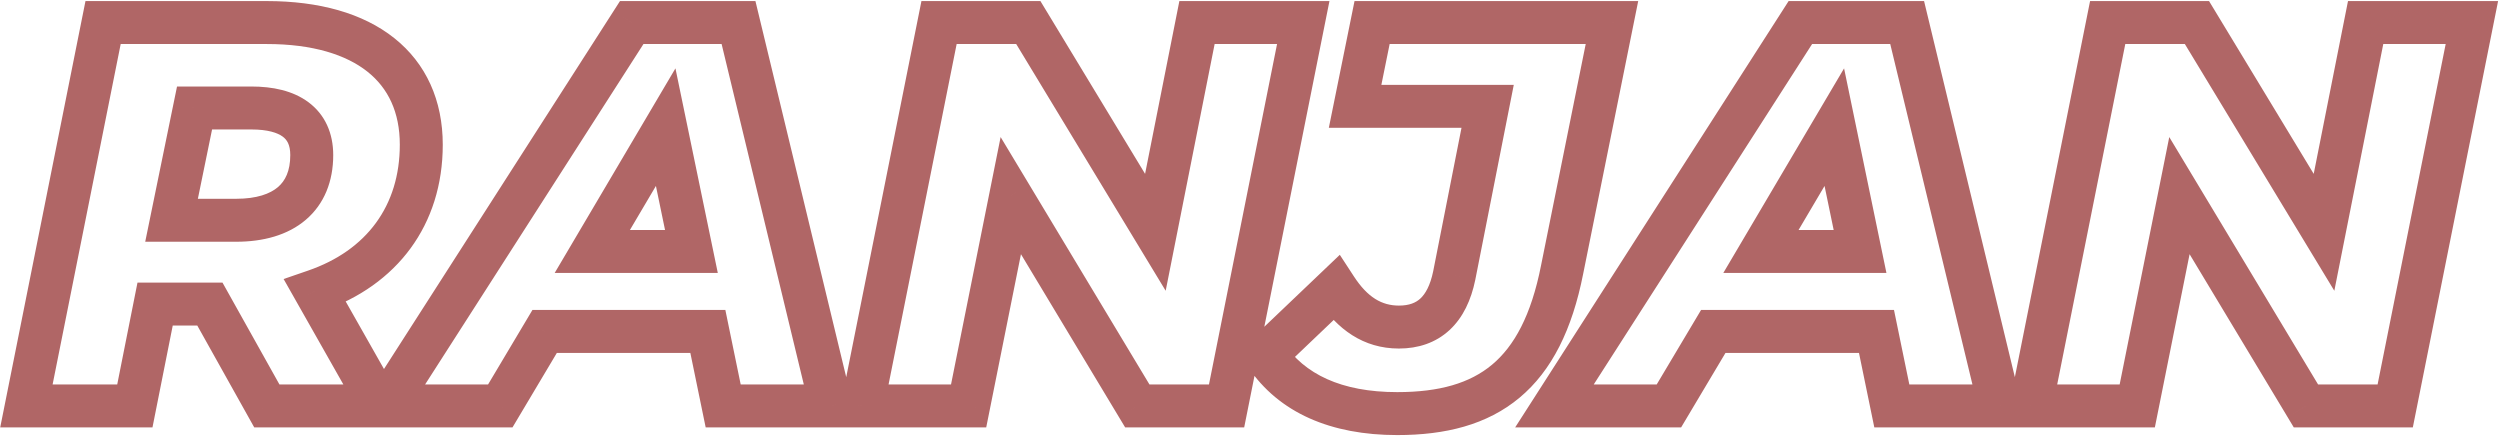 <svg width="1164" height="203" viewBox="0 0 1164 203" fill="none" xmlns="http://www.w3.org/2000/svg">
<path d="M47.996 10.5V0.5H39.798L38.19 8.539L47.996 10.5ZM12.296 189L2.49 187.039L0.098 199H12.296V189ZM62.786 189V199H70.993L72.594 190.951L62.786 189ZM72.221 141.57V131.57H64.014L62.413 139.619L72.221 141.57ZM97.721 141.57L106.449 136.69L103.586 131.57H97.721V141.57ZM124.241 189L115.513 193.88L118.375 199H124.241V189ZM177.026 189V199H194.186L185.726 184.07L177.026 189ZM146.681 135.45L143.426 125.995L132.048 129.911L137.981 140.38L146.681 135.45ZM79.871 102.555L70.074 100.548L67.614 112.555H79.871V102.555ZM90.581 50.28V40.28H82.422L80.784 48.273L90.581 50.28ZM206.151 67.365C206.151 46.83 198.465 29.583 183.535 17.716C168.915 6.097 148.453 0.5 124.241 0.5V20.5C145.674 20.5 161.166 25.486 171.091 33.373C180.705 41.015 186.151 52.2 186.151 67.365H206.151ZM124.241 0.5H47.996V20.5H124.241V0.5ZM38.19 8.539L2.49 187.039L22.102 190.961L57.802 12.461L38.19 8.539ZM12.296 199H62.786V179H12.296V199ZM72.594 190.951L82.029 143.521L62.413 139.619L52.978 187.049L72.594 190.951ZM72.221 151.57H97.721V131.57H72.221V151.57ZM88.993 146.45L115.513 193.88L132.969 184.12L106.449 136.69L88.993 146.45ZM124.241 199H177.026V179H124.241V199ZM185.726 184.07L155.381 130.52L137.981 140.38L168.326 193.93L185.726 184.07ZM149.936 144.905C184.882 132.875 206.151 104.736 206.151 67.365H186.151C186.151 95.784 170.699 116.605 143.426 125.995L149.936 144.905ZM135.151 72.21C135.151 79.686 132.772 84.253 129.391 87.133C125.766 90.221 119.588 92.555 109.961 92.555V112.555C122.519 112.555 133.936 109.534 142.36 102.358C151.027 94.975 155.151 84.369 155.151 72.21H135.151ZM109.961 92.555H79.871V112.555H109.961V92.555ZM89.667 104.562L100.377 52.287L80.784 48.273L70.074 100.548L89.667 104.562ZM90.581 60.28H117.101V40.28H90.581V60.28ZM117.101 60.28C124.695 60.28 129.24 61.828 131.662 63.628C133.585 65.058 135.151 67.339 135.151 72.21H155.151C155.151 62.036 151.361 53.352 143.594 47.578C136.327 42.175 126.847 40.28 117.101 40.28V60.28ZM336.716 189L326.921 191.017L328.565 199H336.716V189ZM386.951 189V199H399.652L396.671 186.653L386.951 189ZM343.856 10.5L353.576 8.153L351.729 0.5H343.856V10.5ZM294.131 10.5V0.5H288.665L285.713 5.101L294.131 10.5ZM179.636 189L171.218 183.601L161.341 199H179.636V189ZM232.931 189V199H238.614L241.522 194.117L232.931 189ZM253.586 154.32V144.32H247.902L244.994 149.203L253.586 154.32ZM329.576 154.32L339.37 152.303L337.727 144.32H329.576V154.32ZM275.771 117.09L267.159 112.007L258.255 127.09H275.771V117.09ZM309.941 59.205L319.733 57.178L314.486 31.834L301.329 54.121L309.941 59.205ZM321.926 117.09V127.09H334.208L331.718 115.063L321.926 117.09ZM336.716 199H386.951V179H336.716V199ZM396.671 186.653L353.576 8.153L334.135 12.847L377.23 191.347L396.671 186.653ZM343.856 0.5H294.131V20.5H343.856V0.5ZM285.713 5.101L171.218 183.601L188.053 194.399L302.548 15.899L285.713 5.101ZM179.636 199H232.931V179H179.636V199ZM241.522 194.117L262.177 159.437L244.994 149.203L224.339 183.883L241.522 194.117ZM253.586 164.32H329.576V144.32H253.586V164.32ZM319.781 156.337L326.921 191.017L346.51 186.983L339.37 152.303L319.781 156.337ZM284.382 122.173L318.552 64.288L301.329 54.121L267.159 112.007L284.382 122.173ZM300.148 61.233L312.133 119.117L331.718 115.063L319.733 57.178L300.148 61.233ZM321.926 107.09H275.771V127.09H321.926V107.09ZM557.324 10.5V0.5H549.114L547.516 8.554L557.324 10.5ZM537.944 108.165L529.391 113.346L542.739 135.381L547.753 110.111L537.944 108.165ZM478.784 10.5L487.338 5.319L484.419 0.5H478.784V10.5ZM437.219 10.5V0.5H429.021L427.414 8.539L437.219 10.5ZM401.519 189L391.714 187.039L389.321 199H401.519V189ZM450.989 189V199H459.183L460.794 190.966L450.989 189ZM470.624 91.08L479.193 85.925L465.893 63.815L460.82 89.114L470.624 91.08ZM529.529 189L520.96 194.155L523.875 199H529.529V189ZM571.094 189V199H579.292L580.9 190.961L571.094 189ZM606.794 10.5L616.6 12.461L618.992 0.5H606.794V10.5ZM547.516 8.554L528.136 106.219L547.753 110.111L567.133 12.446L547.516 8.554ZM546.498 102.984L487.338 5.319L470.231 15.681L529.391 113.346L546.498 102.984ZM478.784 0.5H437.219V20.5H478.784V0.5ZM427.414 8.539L391.714 187.039L411.325 190.961L447.025 12.461L427.414 8.539ZM401.519 199H450.989V179H401.519V199ZM460.794 190.966L480.429 93.046L460.82 89.114L441.185 187.034L460.794 190.966ZM462.055 96.235L520.96 194.155L538.098 183.845L479.193 85.925L462.055 96.235ZM529.529 199H571.094V179H529.529V199ZM580.9 190.961L616.6 12.461L596.989 8.539L561.289 187.039L580.9 190.961ZM606.794 0.5H557.324V20.5H606.794V0.5ZM727.324 125.505L717.521 123.527L717.517 123.55L717.512 123.573L727.324 125.505ZM750.529 10.5L760.331 12.478L762.748 0.5H750.529V10.5ZM638.839 10.5V0.5H630.662L629.038 8.514L638.839 10.5ZM630.934 49.515L621.133 47.529L618.704 59.515H630.934V49.515ZM692.644 49.515L702.454 51.452L704.811 39.515H692.644V49.515ZM677.089 128.31L686.882 130.331L686.891 130.289L686.899 130.247L677.089 128.31ZM622.009 134.175L630.385 128.712L623.815 118.639L615.109 126.936L622.009 134.175ZM589.369 165.285L582.469 158.046L576.368 163.862L581.067 170.859L589.369 165.285ZM650.569 202.57C672.942 202.57 692.337 197.824 707.498 185.171C722.618 172.552 732.042 153.307 737.135 127.437L717.512 123.573C712.916 146.918 705 161.205 694.683 169.816C684.408 178.391 670.27 182.57 650.569 182.57V202.57ZM737.126 127.483L760.331 12.478L740.726 8.522L717.521 123.527L737.126 127.483ZM750.529 0.5H638.839V20.5H750.529V0.5ZM629.038 8.514L621.133 47.529L640.735 51.501L648.64 12.486L629.038 8.514ZM630.934 59.515H692.644V39.515H630.934V59.515ZM682.833 47.578L667.278 126.373L686.899 130.247L702.454 51.452L682.833 47.578ZM667.295 126.289C665.901 133.044 663.624 136.865 661.338 138.982C659.216 140.946 656.193 142.28 651.334 142.28V162.28C660.245 162.28 668.442 159.661 674.926 153.657C681.246 147.805 684.961 139.641 686.882 130.331L667.295 126.289ZM651.334 142.28C643.424 142.28 636.777 138.513 630.385 128.712L613.633 139.638C622.541 153.297 634.764 162.28 651.334 162.28V142.28ZM615.109 126.936L582.469 158.046L596.268 172.524L628.908 141.414L615.109 126.936ZM581.067 170.859C595.445 192.274 619.77 202.57 650.569 202.57V182.57C624.247 182.57 607.262 173.996 597.671 159.711L581.067 170.859ZM880.832 189L871.037 191.017L872.681 199H880.832V189ZM931.067 189V199H943.768L940.788 186.653L931.067 189ZM887.972 10.5L897.693 8.153L895.845 0.5H887.972V10.5ZM838.247 10.5V0.5H832.781L829.83 5.101L838.247 10.5ZM723.752 189L715.335 183.601L705.457 199H723.752V189ZM777.047 189V199H782.73L785.638 194.117L777.047 189ZM797.702 154.32V144.32H792.018L789.11 149.203L797.702 154.32ZM873.692 154.32L883.486 152.303L881.843 144.32H873.692V154.32ZM819.887 117.09L811.275 112.007L802.371 127.09H819.887V117.09ZM854.057 59.205L863.849 57.178L858.602 31.834L845.445 54.121L854.057 59.205ZM866.042 117.09V127.09H878.324L875.834 115.063L866.042 117.09ZM880.832 199H931.067V179H880.832V199ZM940.788 186.653L897.693 8.153L878.251 12.847L921.346 191.347L940.788 186.653ZM887.972 0.5H838.247V20.5H887.972V0.5ZM829.83 5.101L715.335 183.601L732.169 194.399L846.664 15.899L829.83 5.101ZM723.752 199H777.047V179H723.752V199ZM785.638 194.117L806.293 159.437L789.11 149.203L768.455 183.883L785.638 194.117ZM797.702 164.32H873.692V144.32H797.702V164.32ZM863.897 156.337L871.037 191.017L890.626 186.983L883.486 152.303L863.897 156.337ZM828.498 122.173L862.668 64.288L845.445 54.121L811.275 112.007L828.498 122.173ZM844.264 61.233L856.25 119.117L875.834 115.063L863.849 57.178L844.264 61.233ZM866.042 107.09H819.887V127.09H866.042V107.09ZM1101.44 10.5V0.5H1093.23L1091.63 8.554L1101.44 10.5ZM1082.06 108.165L1073.51 113.346L1086.86 135.381L1091.87 110.111L1082.06 108.165ZM1022.9 10.5L1031.45 5.319L1028.53 0.5H1022.9V10.5ZM981.336 10.5V0.5H973.138L971.53 8.539L981.336 10.5ZM945.636 189L935.83 187.039L933.438 199H945.636V189ZM995.106 189V199H1003.3L1004.91 190.966L995.106 189ZM1014.74 91.08L1023.31 85.925L1010.01 63.815L1004.94 89.114L1014.74 91.08ZM1073.65 189L1065.08 194.155L1067.99 199H1073.65V189ZM1115.21 189V199H1123.41L1125.02 190.961L1115.21 189ZM1150.91 10.5L1160.72 12.461L1163.11 0.5H1150.91V10.5ZM1091.63 8.554L1072.25 106.219L1091.87 110.111L1111.25 12.446L1091.63 8.554ZM1090.61 102.984L1031.45 5.319L1014.35 15.681L1073.51 113.346L1090.61 102.984ZM1022.9 0.5H981.336V20.5H1022.9V0.5ZM971.53 8.539L935.83 187.039L955.441 190.961L991.141 12.461L971.53 8.539ZM945.636 199H995.106V179H945.636V199ZM1004.91 190.966L1024.55 93.046L1004.94 89.114L985.301 187.034L1004.91 190.966ZM1006.17 96.235L1065.08 194.155L1082.21 183.845L1023.31 85.925L1006.17 96.235ZM1073.65 199H1115.21V179H1073.65V199ZM1125.02 190.961L1160.72 12.461L1141.1 8.539L1105.4 187.039L1125.02 190.961ZM1150.91 0.5H1101.44V20.5H1150.91V0.5Z" fill="#7B0100" fill-opacity="0.6"/>
</svg>
